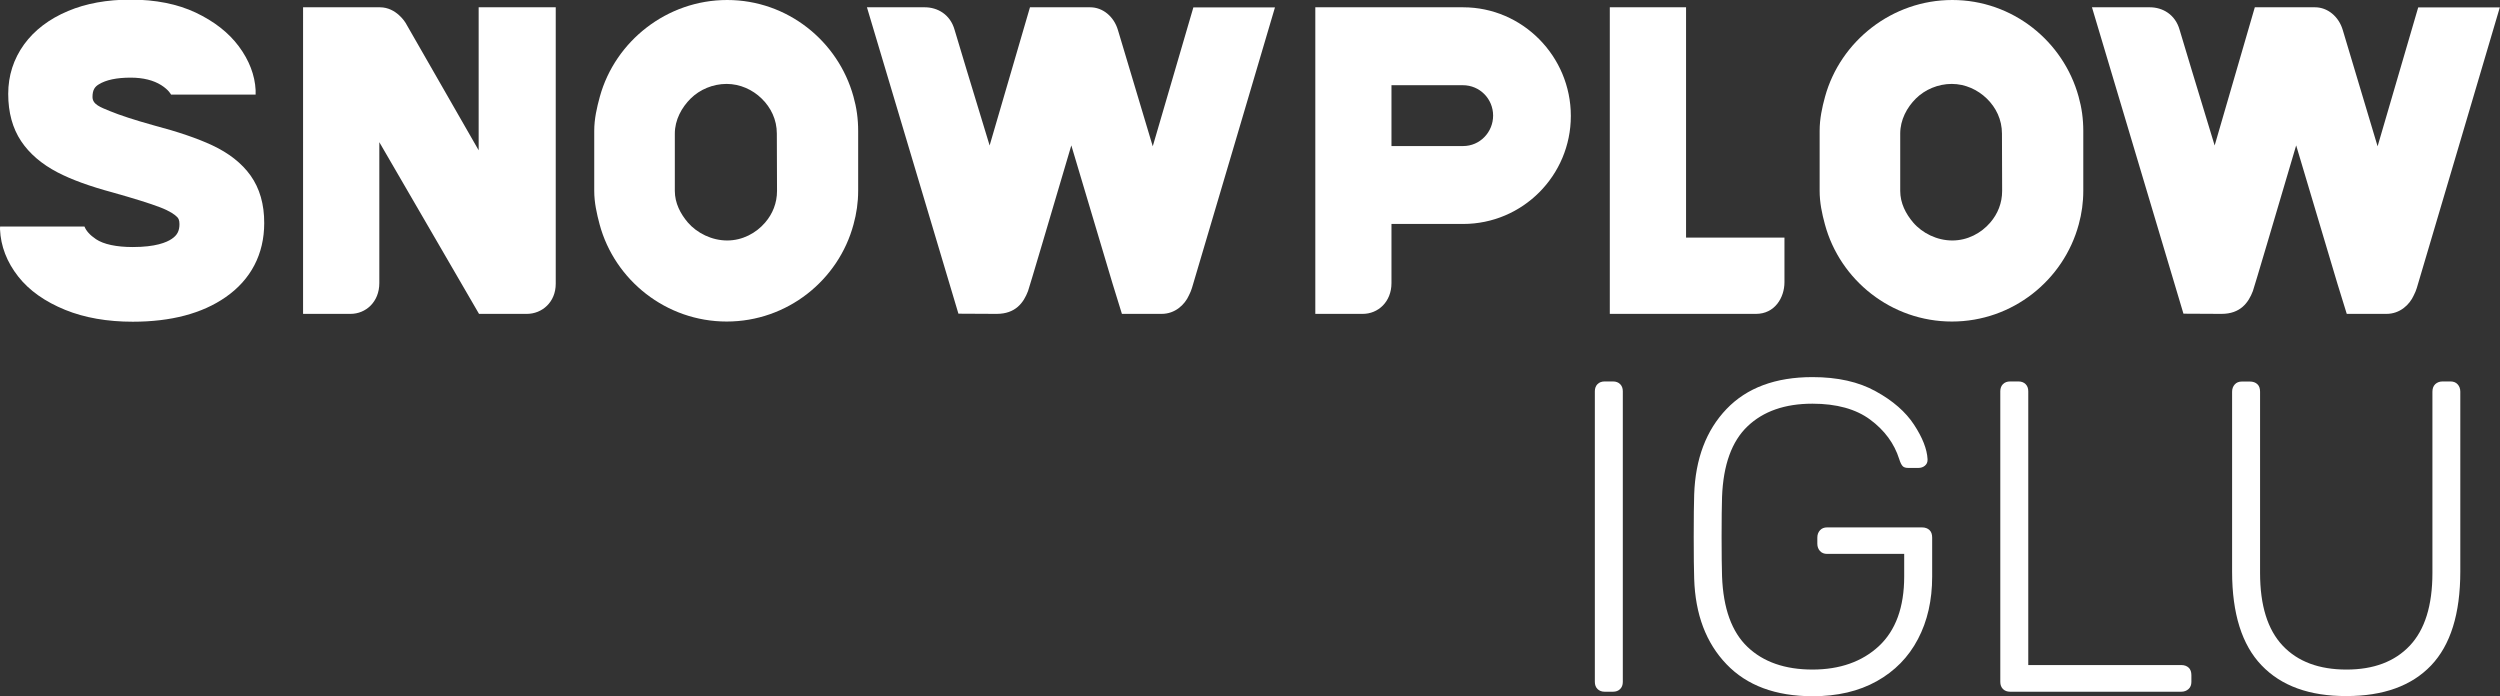 <?xml version="1.0" encoding="utf-8"?>
<!-- Generator: Adobe Illustrator 21.1.0, SVG Export Plug-In . SVG Version: 6.00 Build 0)  -->
<svg version="1.1" id="Layer_1" xmlns="http://www.w3.org/2000/svg" xmlns:xlink="http://www.w3.org/1999/xlink" x="0px" y="0px"
	 viewBox="0 0 2708.1 754.1" style="enable-background:new 0 0 2708.1 754.1;" xml:space="preserve">
<rect x="0" y="0" width="2708.1" height="754.1" fill="#333333" stroke="none"/>
<style type="text/css">
	.st0{fill:#FFFFFF;}
</style>
<g>
	<g>
		<g>
			<g>
				<path class="st0" d="M787.7,0c-65.3,0-121.3,44.6-137.9,104.6c-3.3,12-6.1,24.2-6.1,37.2c0,11.2,0,53.7,0,64.9
					c0,12.7,2.7,24.6,5.8,36.3c16.3,60.5,72.1,105.3,137.7,105.3c65.6,0,121.2-44.8,137.4-105.3c3.2-11.7,5-23.6,5-36.3
					c0-11.2,0-53.7,0-64.9c0-13.1-1.7-25.2-5.1-37.2C908,44.6,853,0,787.7,0z M841.7,206.8c0,13.2-4.8,24.9-12.8,34.2
					c-9.9,11.6-24.7,19.5-41.2,19.5c-16.5,0-32.6-7.9-42.6-19.5c-8-9.4-14.1-21-14.1-34.2c0-11.6,0-50.5,0-62.1
					c0-14.8,7.4-28.3,17.2-38s24-15.8,38.9-15.8c14.6,0,28.2,6.3,37.9,15.8c10.1,9.8,16.5,22.9,16.5,38
					C841.5,156.3,841.7,195.2,841.7,206.8z"/>
			</g>
		</g>
		<g>
			<g>
				<path class="st0" d="M2114.8,0c-65.3,0-121.2,44.6-137.8,104.6c-3.3,12-5.9,24.2-5.9,37.2c0,11.2,0,53.7,0,64.9
					c0,12.7,2.5,24.6,5.7,36.3c16.3,60.5,72,105.3,137.6,105.3c65.6,0,121.1-44.8,137.4-105.3c3.2-11.7,4.9-23.6,4.9-36.3
					c0-11.2,0-53.7,0-64.9c0-13.1-1.7-25.2-5.1-37.2C2235.1,44.6,2180.1,0,2114.8,0z M2168.8,206.8c0,13.2-4.8,24.9-12.8,34.2
					c-9.9,11.6-24.7,19.5-41.2,19.5s-32.5-7.9-42.4-19.5c-8-9.4-14-21-14-34.2c0-11.6,0-50.5,0-62.1c0-14.8,7.2-28.3,17-38
					s24-15.8,38.8-15.8c14.6,0,28.1,6.3,37.9,15.8c10.1,9.8,16.5,22.9,16.5,38C2168.6,156.3,2168.8,195.2,2168.8,206.8z"/>
			</g>
		</g>
		<g>
			<path class="st0" d="M602,7.9h-83.5v154.9L439.3,24.7c0,0-9.9-16.8-27.7-16.8c-6.3,0-83.3,0-83.3,0V340c0,0,34.8,0,51.4,0
				s31.2-13,31.2-33.3c0-11.2,0-85.4,0-152.7l108,186c0,0,51.2,0,51.8,0c16.5,0,31.3-12.7,31.3-32.6V7.9z"/>
		</g>
		<g>
			<path class="st0" d="M1826.4,257.4V7.9h-82.6V340c0,0,149.3,0,158.4,0c20.3,0,30.8-17.6,30.8-34.3c0-16.6,0-48.3,0-48.3H1826.4z"
				/>
		</g>
		<g>
			<path class="st0" d="M1584.9,7.9c-10,0-160.1,0-160.1,0V340c0,0,34.8,0,51.4,0c16.6,0,31.1-13,31.1-33.3c0-5.6,0-64.1,0-64.1
				h77.6c64.5,0,116.7-52.5,116.7-117S1649.4,7.9,1584.9,7.9z M1585,158.2h-77.7c0-22.3,0-44.5,0-65.9h77.3
				c18.5,0,32.8,14.9,32.8,32.9S1603.1,158.2,1585,158.2z"/>
		</g>
		<g>
			<path class="st0" d="M1079.6,340c20.5,0,29.2-12.1,34-24.7c1.1-2.8,24.4-81.6,46.9-157.8l44.6,149.5l10.2,33c0,0,28.3,0,43,0
				c14.7,0,25.1-10,29.6-20.1c1.4-2.7,2.5-5.4,3.3-8c1.8-5.6,89.9-303.9,89.9-303.9h-88.4l-44,150.5c-18.2-60.5-35.6-119-37.7-125.9
				c-4.4-14.9-16.6-24.7-30-24.7c-9.3,0-61.2,0-65,0c-0.2,0-0.3,0-0.3,0l-43.7,149.7c-18.3-60.2-36-118.2-37.9-125.1
				c-4.7-17-18.7-24.6-32.3-24.6c-20.4,0-62.7,0-62.7,0l99.1,331.9L1079.6,340z"/>
		</g>
		<g>
			<path class="st0" d="M2406.4,340c20.5,0,29.2-12.1,34-24.7c1.1-2.8,24.4-81.6,46.9-157.8l44.6,149.5l10.2,33c0,0,28.3,0,43,0
				s25.1-10,29.6-20.1c1.4-2.7,2.5-5.4,3.3-8c1.8-5.6,89.9-303.9,89.9-303.9h-88.4l-44,150.5c-18.2-60.5-35.6-119-37.7-125.9
				c-4.4-14.9-16.6-24.7-30-24.7c-9.3,0-61.2,0-65,0c-0.2,0-0.3,0-0.3,0L2399,157.6c-18.3-60.2-36-118.2-37.9-125.1
				c-4.7-17-18.7-24.6-32.3-24.6c-20.4,0-62.7,0-62.7,0l99.1,331.9L2406.4,340z"/>
		</g>
		<g>
			<path class="st0" d="M271.4,190.1c-9.5-13.3-23.5-24.3-41.7-32.8c-15.9-7.4-36.6-14.5-63.5-21.6c-20.8-5.8-36.6-11-47-15.3
				c-10.4-4.3-19-7.2-19-15.4c0-7.8,2.7-11.1,6.8-13.6c7.7-4.8,19.3-7.3,34.5-7.3c13.7,0,24.8,2.9,33.1,8.1
				c8.4,5.3,10.7,10.3,10.7,10.3h0.3h91.3l0-4.9c-0.8-16.1-6.9-32.2-18.2-47.4c-11-14.8-26.7-27.1-46.8-36.6
				c-19.8-9.3-43.5-14-70.3-14c-25.6,0-48.4,4.1-67.8,12.3c-20.5,8.6-36.5,20.8-47.7,36.2C14.7,63.9,8.9,81.9,8.9,101.7
				c0,20.1,4.7,37.3,14,51.2c9,13.5,22.3,24.9,39.4,33.8c15.2,7.9,34.7,15,59.5,21.7c23.1,6.5,40.5,11.9,51.7,16.2
				c10.7,4.1,16,8,18.4,10.5c1.3,1.3,2.5,3.2,2.5,7.7c0,7.3-2.4,12-8.4,16c-5.6,3.8-17.5,8.8-42.2,8.8c-17.8,0-31.6-3-39.8-8.5
				c-6.6-4.4-10.7-9.1-12.5-13.7H0.1c-0.1,0-0.1,1.3-0.1,2.2l0,0.7c0.8,18.4,7.4,35.5,19.7,51.2c11.9,15.2,29.1,27.3,51,36.2
				c20.9,8.5,45.5,12.8,73.1,12.8c41.4,0,75.2-8.9,100.6-26.6c27.4-19,41.8-46.7,41.8-80.2C286.3,221.3,281.3,204,271.4,190.1z"/>
		</g>
	</g>
	<g>
		<path class="st0" d="M1730.5,746.4c-1.9-1.9-2.9-4.5-2.9-7.7V423.8c0-3.2,1-5.8,2.9-7.7s4.5-2.9,7.7-2.9h9.1c3.2,0,5.8,1,7.7,2.9
			s2.9,4.5,2.9,7.7v314.9c0,3.2-1,5.8-2.9,7.7s-4.5,2.9-7.7,2.9h-9.1C1735,749.3,1732.5,748.3,1730.5,746.4z"/>
		<path class="st0" d="M1870.2,719.5c-22.1-23-33.8-53.9-35-92.6c-0.3-9.6-0.5-24.8-0.5-45.6c0-20.8,0.2-36,0.5-45.6
			c1.3-38.7,13-69.6,35-92.6s53.1-34.6,93.1-34.6c27.2,0,50.1,5.1,68.6,15.4c18.6,10.2,32.4,22.3,41.5,36.2s14,26.3,14.6,37.2v1
			c0,2.6-1,4.6-2.9,6.2c-1.9,1.6-4.3,2.4-7.2,2.4h-10.6c-2.9,0-5-0.6-6.2-1.9c-1.3-1.3-2.6-3.8-3.8-7.7c-5.4-17-15.9-31.2-31.4-42.7
			c-15.5-11.5-36.4-17.3-62.6-17.3c-29.8,0-53.2,8.2-70.3,24.5c-17.1,16.3-26.3,41.8-27.6,76.3c-0.3,9.6-0.5,24-0.5,43.2
			s0.2,33.6,0.5,43.2c1.3,34.6,10.5,60,27.6,76.3c17.1,16.3,40.6,24.5,70.3,24.5s53.8-8.5,72-25.4c18.2-17,27.4-42.1,27.4-75.4V600
			h-83.5c-3.2,0-5.8-1-7.7-3.1c-1.9-2.1-2.9-4.7-2.9-7.9v-6.7c0-3.2,1-5.8,2.9-7.9c1.9-2.1,4.5-3.1,7.7-3.1h102.7
			c3.5,0,6.2,1,8.2,2.9s2.9,4.6,2.9,8.2v42.2c0,25.6-5.1,48.2-15.4,67.7c-10.2,19.5-25.1,34.7-44.6,45.6
			c-19.5,10.9-42.7,16.3-69.6,16.3C1923.3,754.1,1892.3,742.6,1870.2,719.5z"/>
		<path class="st0" d="M2169.7,746.4c-1.9-1.9-2.9-4.5-2.9-7.7V423.8c0-3.2,1-5.8,2.9-7.7s4.5-2.9,7.7-2.9h9.1c3.2,0,5.8,1,7.7,2.9
			s2.9,4.5,2.9,7.7v296.6h165.6c3.5,0,6.2,1,8.2,2.9s2.9,4.6,2.9,8.2v7.2c0,3.2-1,5.8-3.1,7.7c-2.1,1.9-4.7,2.9-7.9,2.9h-185.3
			C2174.2,749.3,2171.6,748.3,2169.7,746.4z"/>
		<path class="st0" d="M2449.8,720.7c-21.3-22.2-31.9-56.1-31.9-101.5V424.3c0-3.2,1-5.8,2.9-7.9c1.9-2.1,4.5-3.1,7.7-3.1h8.6
			c3.5,0,6.2,1,8.2,2.9s2.9,4.6,2.9,8.2v196.3c0,35.2,8.2,61.4,24.5,78.7c16.3,17.3,39.4,25.9,69.1,25.9c29.4,0,52.3-8.6,68.6-25.9
			s24.5-43.5,24.5-78.7V424.3c0-3.5,1-6.2,3.1-8.2c2.1-1.9,4.7-2.9,7.9-2.9h8.6c3.2,0,5.8,1,7.7,3.1c1.9,2.1,2.9,4.7,2.9,7.9v194.9
			c0,45.8-10.6,79.7-31.7,101.8s-51.7,33.1-91.7,33.1C2501.7,754.1,2471.1,743,2449.8,720.7z"/>
	</g>
</g>
<g>
</g>
<g>
</g>
<g>
</g>
<g>
</g>
<g>
</g>
</svg>
